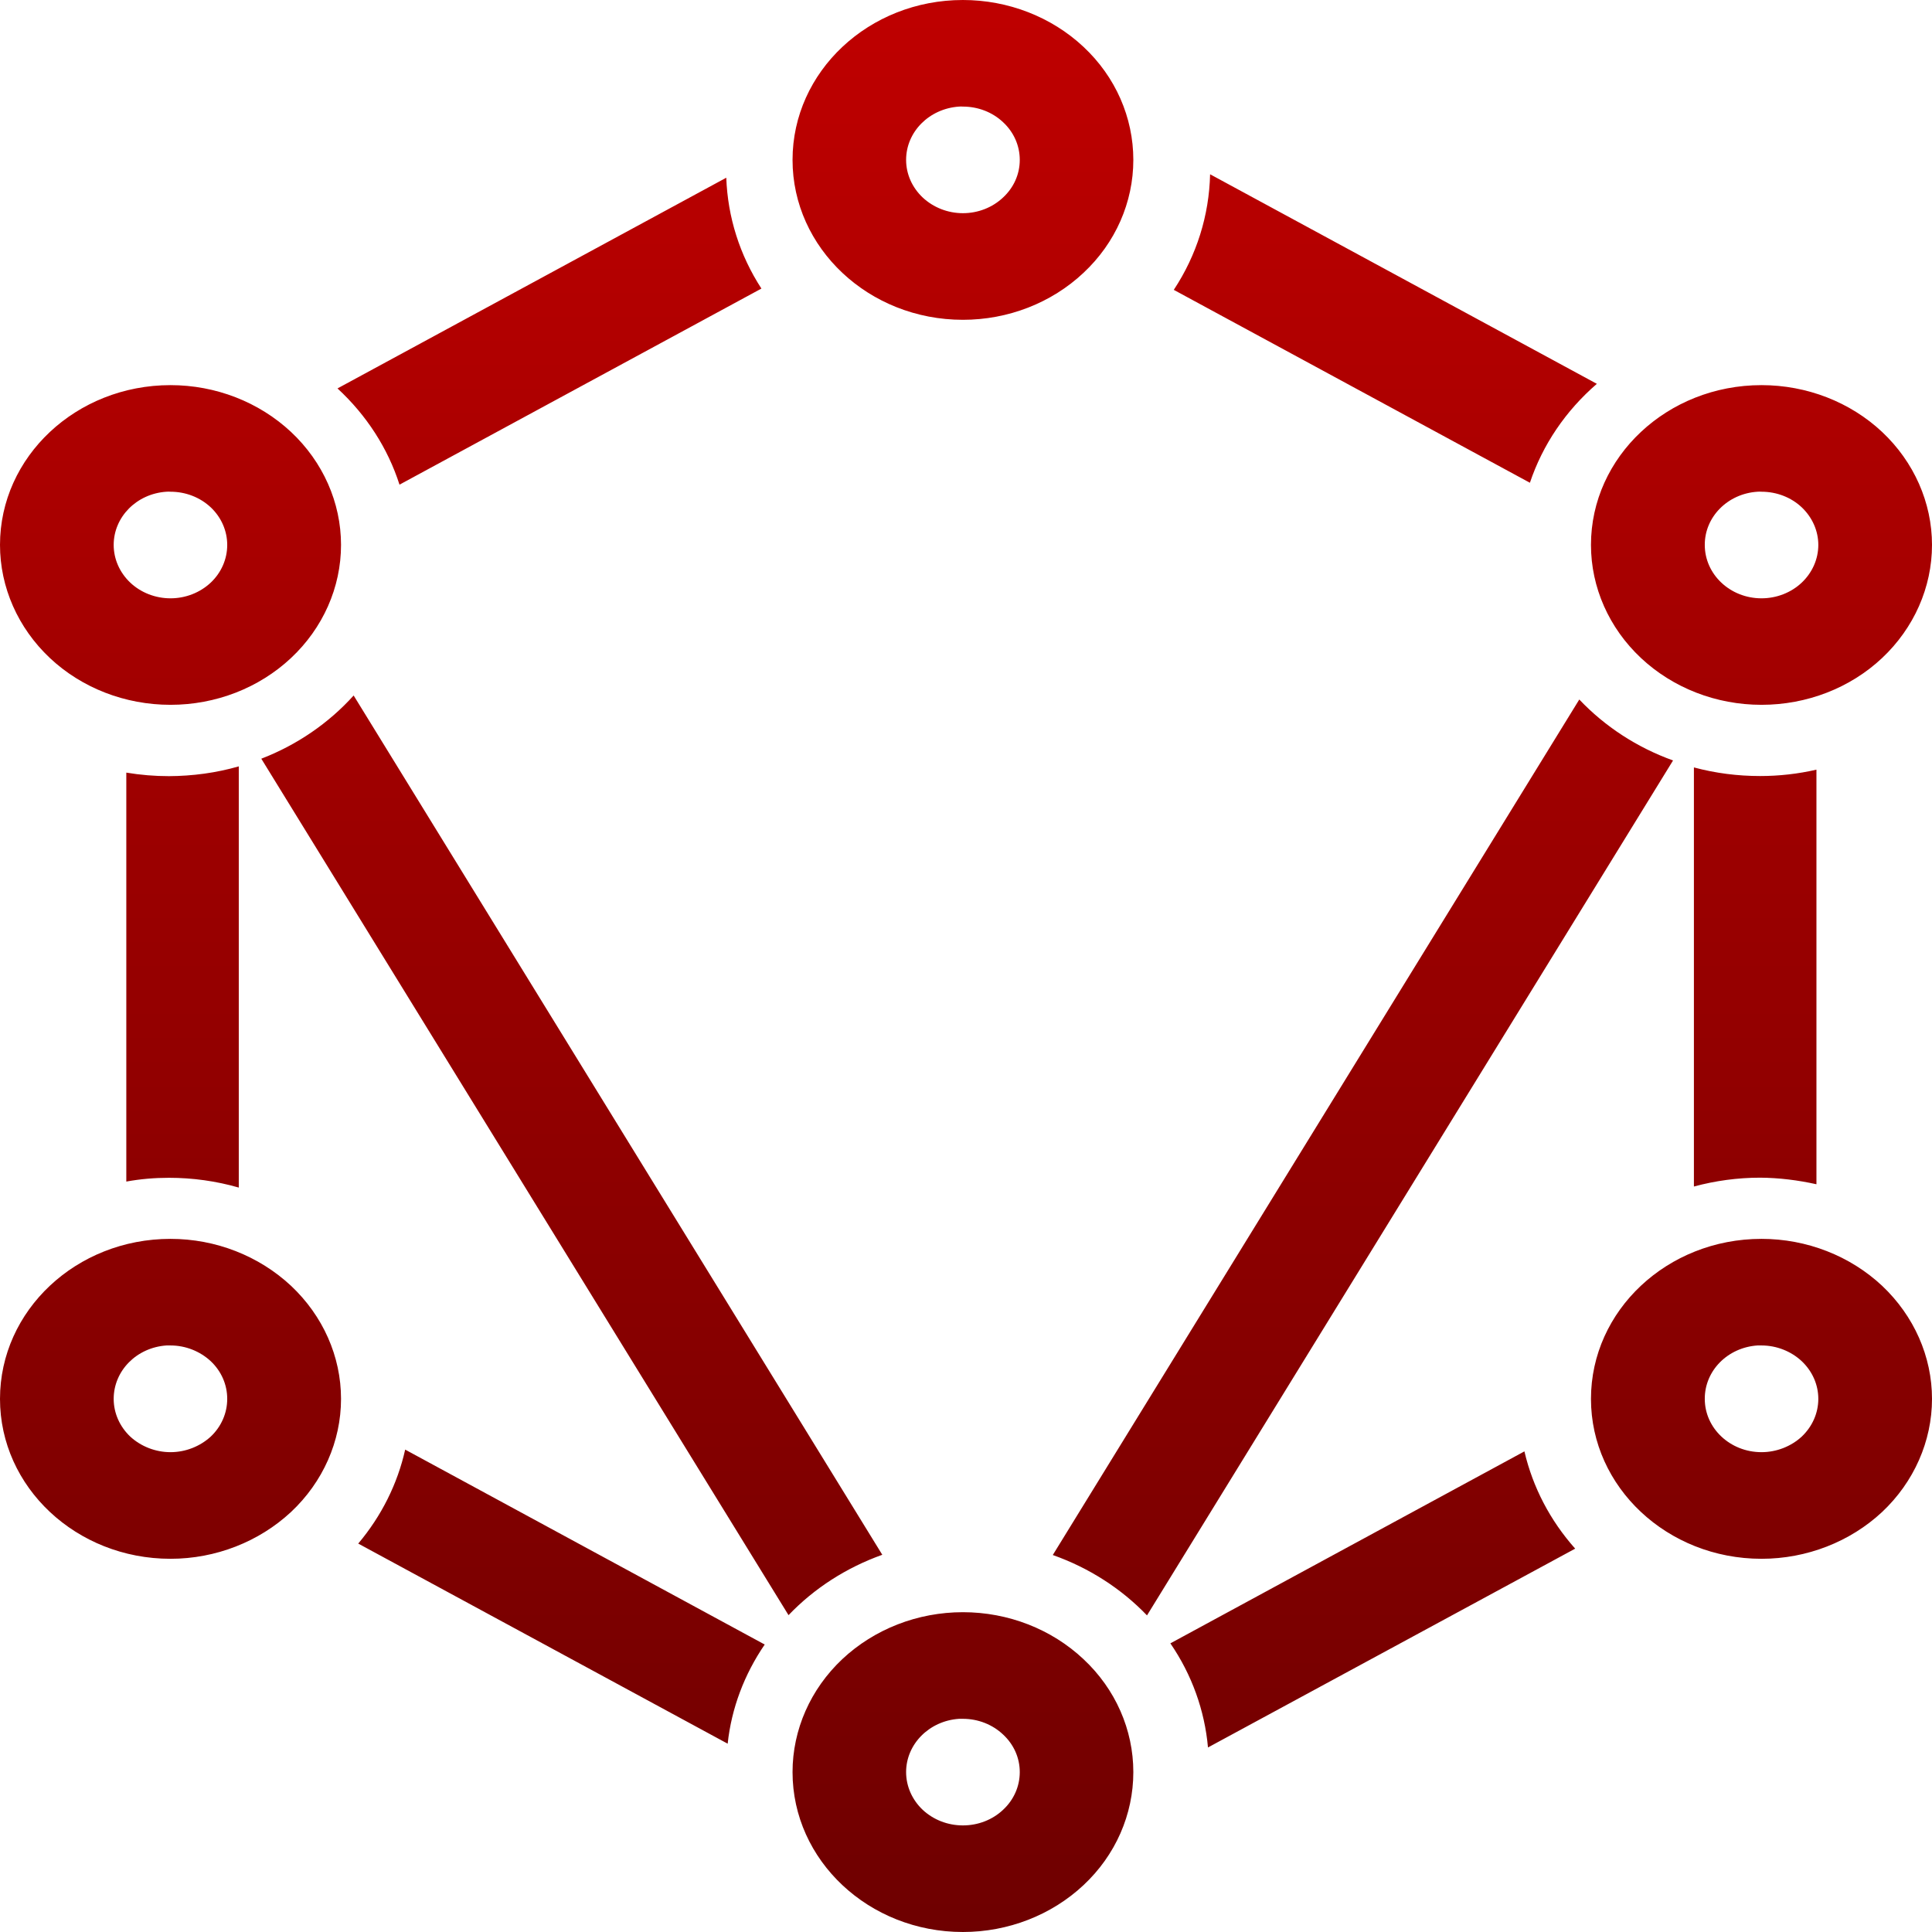 <svg xmlns="http://www.w3.org/2000/svg" xmlns:xlink="http://www.w3.org/1999/xlink" width="64" height="64" viewBox="0 0 64 64" version="1.1"><defs><linearGradient id="linear0" gradientUnits="userSpaceOnUse" x1="0" y1="0" x2="0" y2="1" gradientTransform="matrix(64,0,0,64,0,0)"><stop offset="0" style="stop-color:#bf0000;stop-opacity:1;"/><stop offset="1" style="stop-color:#6e0000;stop-opacity:1;"/></linearGradient></defs><g id="surface1"><path style=" stroke:none;fill-rule:evenodd;fill:url(#linear0);" d="M 58.219 44.57 C 58.266 44.57 58.309 44.57 58.352 44.57 C 58.852 44.57 59.332 44.762 59.684 45.09 C 60.035 45.422 60.234 45.867 60.234 46.34 C 60.234 46.809 60.035 47.258 59.684 47.59 C 59.332 47.914 58.852 48.105 58.352 48.105 C 57.312 48.105 56.473 47.312 56.473 46.34 C 56.469 45.406 57.23 44.637 58.219 44.57 Z M 5.516 44.57 C 5.559 44.57 5.605 44.57 5.648 44.57 C 6.148 44.57 6.625 44.762 6.98 45.09 C 7.332 45.422 7.527 45.867 7.527 46.34 C 7.527 46.809 7.332 47.258 6.98 47.59 C 6.625 47.914 6.148 48.105 5.648 48.105 C 5.148 48.105 4.668 47.914 4.316 47.59 C 3.965 47.258 3.766 46.809 3.766 46.34 C 3.766 45.406 4.527 44.637 5.516 44.57 Z M 7.91 25.387 C 7.164 25.602 6.383 25.707 5.598 25.711 C 5.125 25.711 4.652 25.672 4.184 25.594 L 4.184 39.141 C 4.652 39.055 5.125 39.016 5.598 39.016 C 6.383 39.016 7.164 39.125 7.91 39.34 Z M 56.113 25.422 L 56.113 39.305 C 56.824 39.113 57.562 39.012 58.305 39.012 C 58.934 39.016 59.559 39.094 60.172 39.23 L 60.172 25.496 C 59.559 25.637 58.934 25.707 58.305 25.707 C 57.562 25.707 56.824 25.613 56.113 25.422 Z M 13.422 48.02 C 13.168 49.156 12.637 50.219 11.867 51.133 L 24.105 57.762 C 24.23 56.59 24.656 55.465 25.332 54.477 Z M 50.5 48.078 L 38.77 54.438 C 39.48 55.473 39.906 56.656 40.016 57.887 L 52.18 51.301 C 51.352 50.371 50.777 49.27 50.5 48.086 Z M 24.059 5.887 L 11.18 12.867 C 12.141 13.754 12.848 14.848 13.234 16.055 L 25.223 9.559 C 24.504 8.453 24.105 7.188 24.059 5.887 Z M 40.086 5.773 C 40.055 7.129 39.645 8.449 38.883 9.602 L 50.68 15.992 C 51.102 14.734 51.863 13.609 52.898 12.715 Z M 31.77 3.531 C 31.812 3.527 31.855 3.527 31.898 3.531 C 32.398 3.531 32.875 3.715 33.227 4.047 C 33.586 4.379 33.781 4.828 33.781 5.297 C 33.781 5.766 33.586 6.211 33.227 6.543 C 32.875 6.875 32.398 7.062 31.898 7.062 C 31.398 7.062 30.922 6.875 30.566 6.543 C 30.215 6.211 30.016 5.766 30.016 5.297 C 30.016 4.367 30.781 3.598 31.77 3.531 Z M 58.219 16.289 C 58.266 16.285 58.309 16.285 58.352 16.289 C 58.852 16.289 59.332 16.473 59.684 16.805 C 60.035 17.137 60.234 17.586 60.234 18.051 C 60.234 18.52 60.035 18.969 59.684 19.301 C 59.332 19.633 58.852 19.82 58.352 19.82 C 57.312 19.82 56.473 19.027 56.473 18.051 C 56.469 17.125 57.23 16.352 58.219 16.289 Z M 5.516 16.289 C 5.559 16.285 5.605 16.285 5.648 16.289 C 6.148 16.289 6.625 16.473 6.98 16.805 C 7.332 17.137 7.527 17.586 7.527 18.051 C 7.527 18.52 7.332 18.969 6.98 19.301 C 6.625 19.633 6.148 19.82 5.648 19.82 C 5.148 19.82 4.668 19.633 4.316 19.301 C 3.965 18.969 3.766 18.52 3.766 18.051 C 3.766 17.125 4.527 16.352 5.516 16.289 Z M 31.77 56.938 C 31.812 56.938 31.855 56.938 31.898 56.938 C 32.398 56.938 32.875 57.125 33.227 57.457 C 33.586 57.789 33.781 58.234 33.781 58.703 C 33.781 59.172 33.586 59.621 33.227 59.953 C 32.875 60.285 32.398 60.469 31.898 60.469 C 31.398 60.469 30.922 60.285 30.566 59.953 C 30.215 59.621 30.016 59.172 30.016 58.703 C 30.016 57.777 30.781 57.004 31.77 56.938 Z M 11.715 23.039 C 10.887 23.957 9.84 24.676 8.656 25.133 L 26.121 53.504 C 26.973 52.613 28.035 51.93 29.227 51.504 Z M 58.352 41.039 C 55.234 41.039 52.703 43.41 52.703 46.34 C 52.703 49.266 55.234 51.637 58.352 51.637 C 59.852 51.637 61.289 51.074 62.348 50.086 C 63.402 49.094 64 47.742 64 46.34 C 64 44.934 63.402 43.59 62.348 42.594 C 61.289 41.602 59.852 41.039 58.352 41.039 Z M 5.648 41.039 C 2.527 41.039 0 43.41 0 46.34 C 0 49.266 2.527 51.637 5.648 51.637 C 7.145 51.637 8.578 51.074 9.641 50.086 C 10.699 49.094 11.297 47.742 11.297 46.34 C 11.297 44.934 10.699 43.59 9.641 42.594 C 8.578 41.602 7.145 41.039 5.648 41.039 Z M 31.898 0 C 28.781 0 26.254 2.371 26.254 5.297 C 26.254 8.219 28.781 10.594 31.898 10.594 C 33.395 10.594 34.832 10.035 35.891 9.039 C 36.953 8.047 37.543 6.699 37.543 5.297 C 37.543 3.891 36.953 2.543 35.891 1.551 C 34.832 0.559 33.395 0 31.898 0 Z M 5.648 12.758 C 2.527 12.758 0 15.129 0 18.051 C 0 19.457 0.598 20.805 1.652 21.797 C 2.711 22.793 4.148 23.348 5.648 23.348 C 7.145 23.348 8.578 22.793 9.641 21.797 C 10.699 20.805 11.297 19.457 11.297 18.051 C 11.297 16.648 10.699 15.301 9.641 14.309 C 8.578 13.316 7.145 12.758 5.648 12.758 Z M 58.352 12.758 C 55.234 12.758 52.703 15.129 52.703 18.051 C 52.703 19.457 53.301 20.805 54.359 21.797 C 55.422 22.793 56.855 23.348 58.352 23.348 C 59.852 23.348 61.289 22.793 62.348 21.797 C 63.402 20.805 64 19.457 64 18.051 C 64 16.648 63.402 15.301 62.348 14.309 C 61.289 13.316 59.852 12.758 58.352 12.758 Z M 31.898 53.406 C 30.398 53.406 28.965 53.965 27.902 54.961 C 26.848 55.953 26.254 57.301 26.254 58.703 C 26.254 61.629 28.781 64 31.898 64 C 33.395 64 34.832 63.441 35.891 62.449 C 36.953 61.457 37.543 60.109 37.543 58.703 C 37.543 57.301 36.953 55.953 35.891 54.961 C 34.832 53.965 33.395 53.406 31.898 53.406 Z M 52.316 23.172 L 34.875 51.512 C 36.07 51.934 37.141 52.621 37.996 53.512 L 55.422 25.191 C 54.227 24.762 53.164 24.066 52.316 23.172 Z M 52.316 23.172 "/></g></svg>
